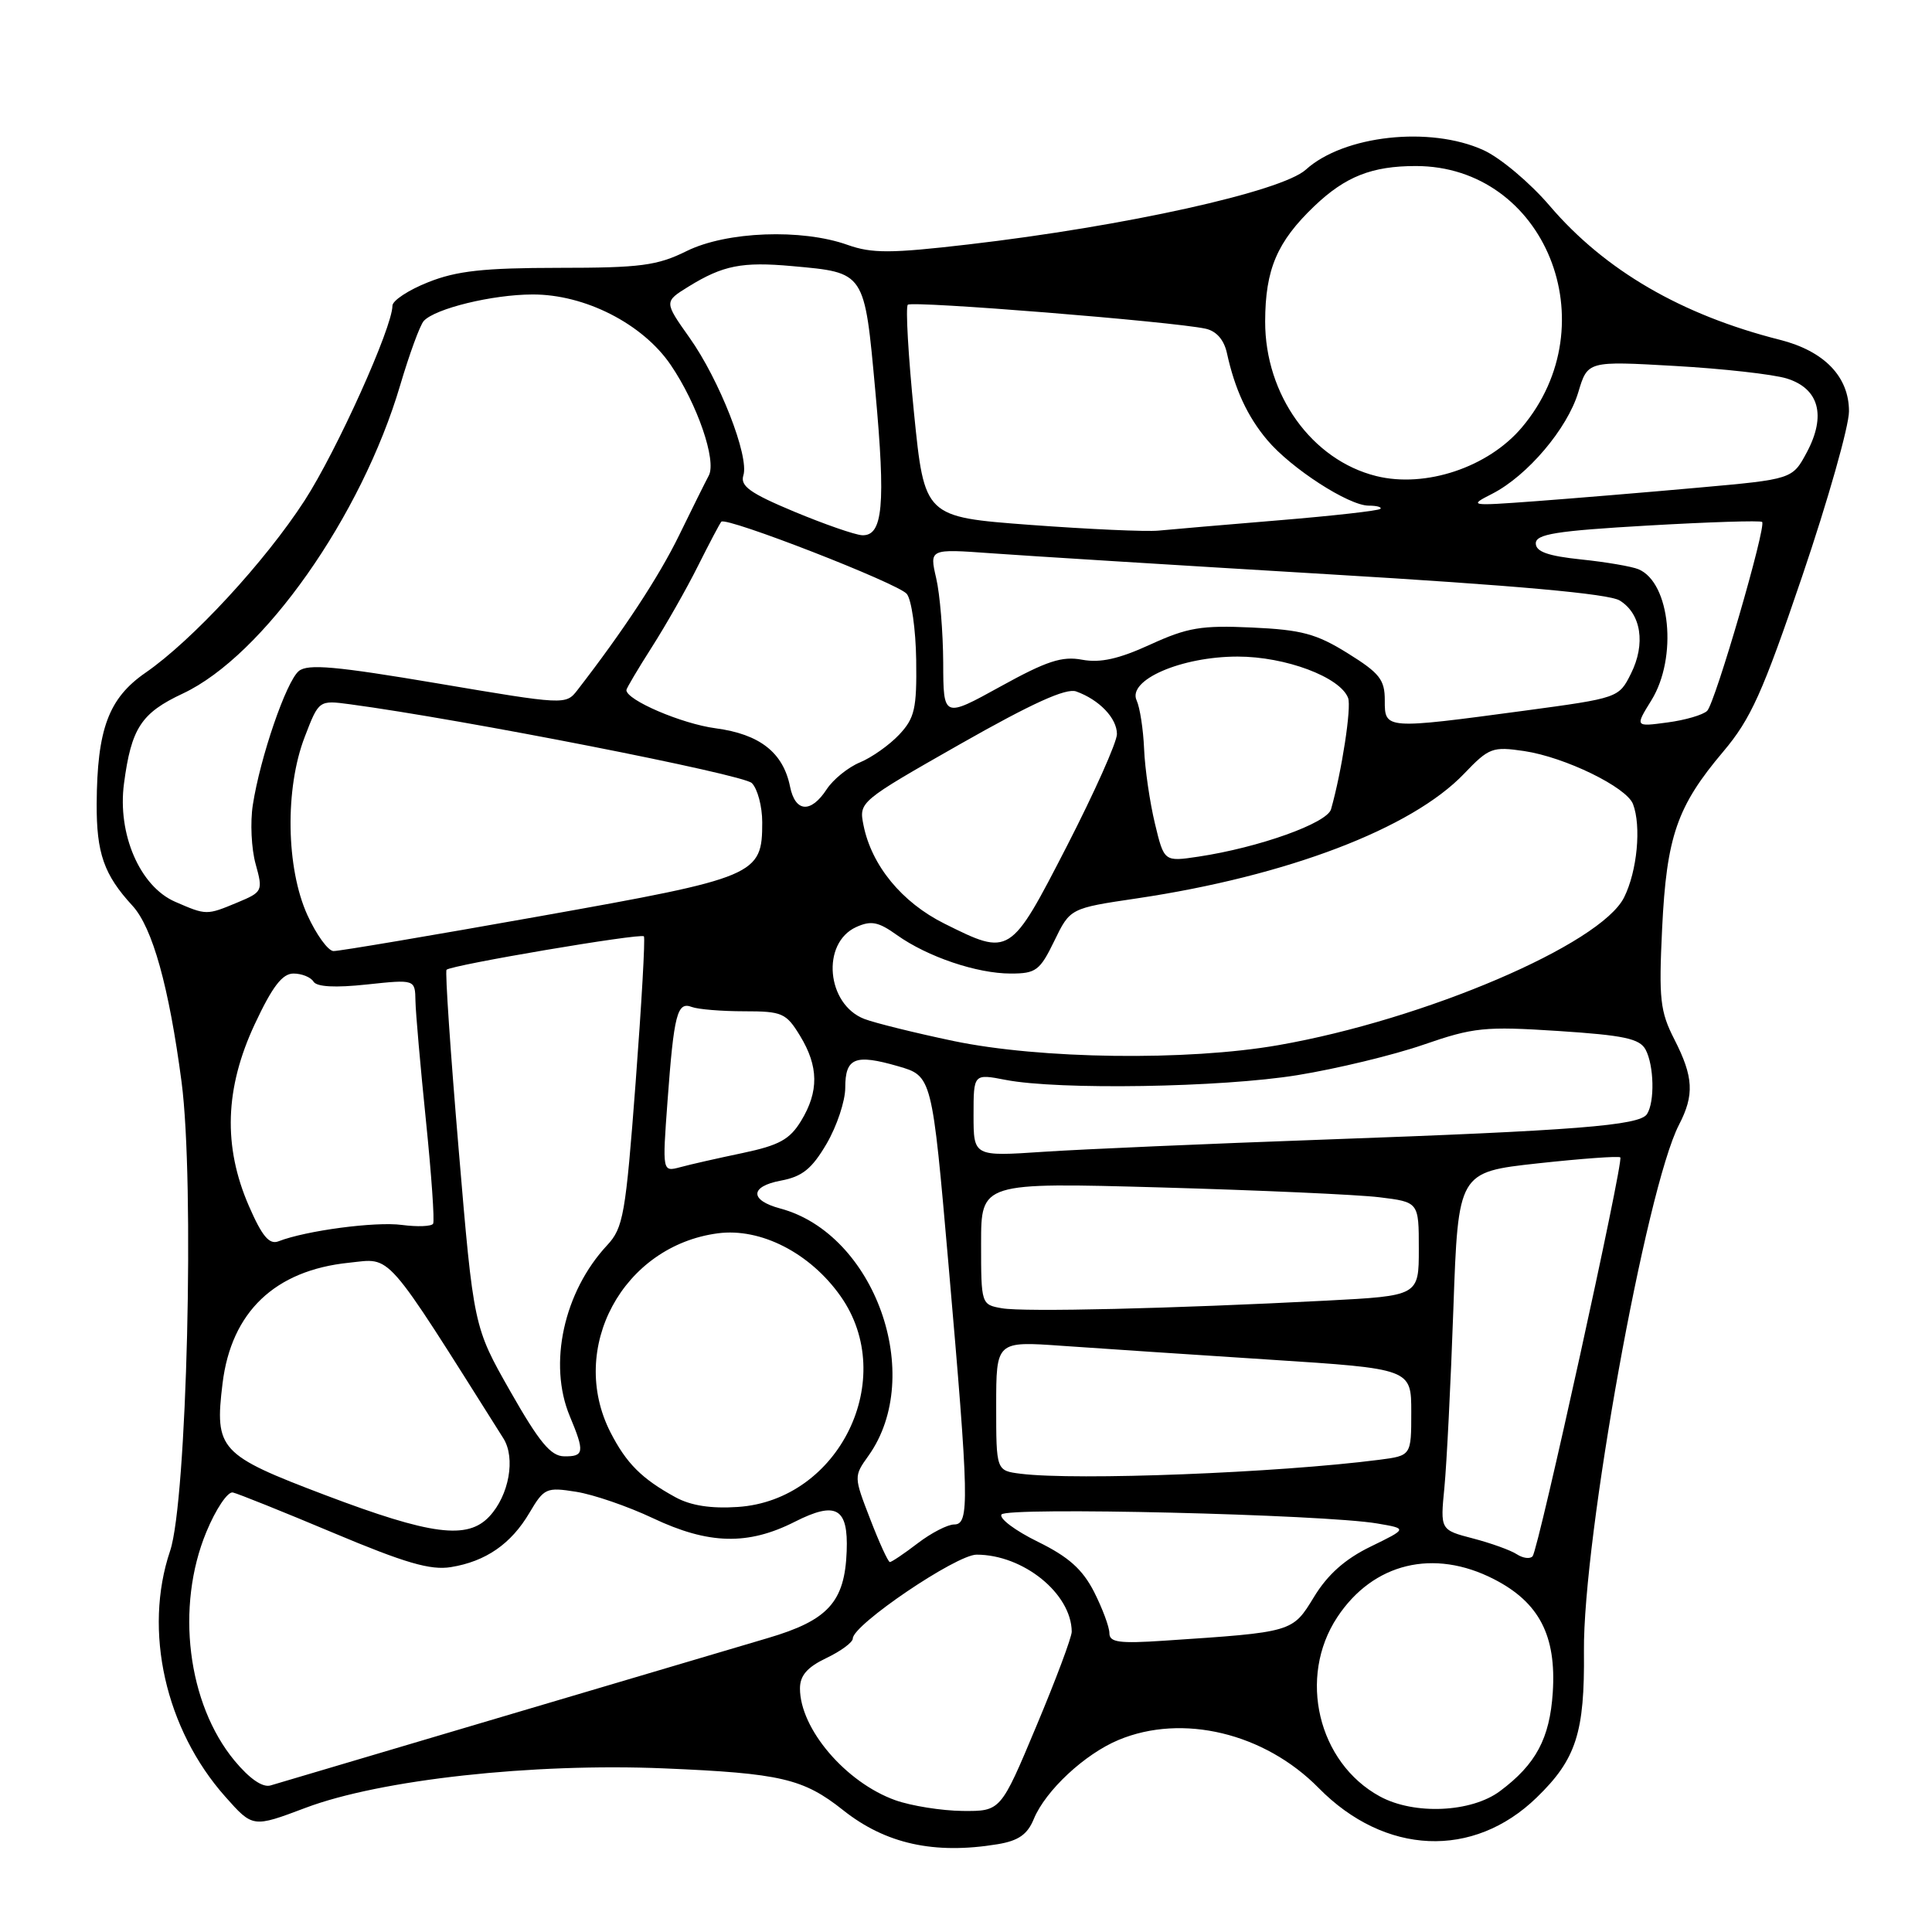 <?xml version="1.0" encoding="UTF-8" standalone="no"?>
<!DOCTYPE svg PUBLIC "-//W3C//DTD SVG 1.1//EN" "http://www.w3.org/Graphics/SVG/1.1/DTD/svg11.dtd" >
<svg xmlns="http://www.w3.org/2000/svg" xmlns:xlink="http://www.w3.org/1999/xlink" version="1.1" viewBox="0 0 256 256">
 <g >
 <path fill="currentColor"
d=" M 132.18 244.37 C 134.95 243.91 136.14 243.09 136.99 241.01 C 138.55 237.25 143.73 232.42 148.22 230.55 C 156.68 227.02 167.56 229.63 174.73 236.92 C 183.50 245.83 195.23 246.34 203.63 238.17 C 208.85 233.11 209.99 229.57 209.88 218.81 C 209.74 203.91 218.12 157.48 222.47 149.05 C 224.53 145.08 224.40 142.70 221.87 137.74 C 219.97 134.02 219.79 132.41 220.24 123.03 C 220.83 110.83 222.21 106.84 228.34 99.59 C 232.00 95.25 233.55 91.82 238.82 76.30 C 242.22 66.28 245.00 56.48 245.00 54.50 C 245.00 49.91 241.73 46.52 235.86 45.03 C 222.80 41.73 212.65 35.82 205.35 27.28 C 202.75 24.23 198.79 20.90 196.56 19.89 C 189.48 16.67 178.05 17.93 173.03 22.48 C 169.82 25.38 149.09 29.98 128.31 32.39 C 118.00 33.59 115.53 33.59 112.31 32.45 C 106.23 30.28 96.28 30.66 91.00 33.26 C 87.08 35.20 84.89 35.49 74.00 35.49 C 64.11 35.50 60.51 35.89 56.75 37.39 C 54.14 38.42 52.00 39.83 52.00 40.51 C 52.00 43.37 44.62 59.74 40.37 66.31 C 35.13 74.41 25.48 84.86 19.28 89.14 C 14.39 92.52 12.87 96.60 12.81 106.50 C 12.78 113.05 13.77 115.90 17.54 120.00 C 20.21 122.89 22.40 130.78 24.06 143.38 C 25.80 156.64 24.77 198.90 22.54 205.50 C 18.97 216.07 21.91 229.14 29.86 238.08 C 33.50 242.18 33.50 242.18 40.48 239.55 C 50.38 235.81 70.59 233.59 88.00 234.32 C 103.45 234.97 106.44 235.67 111.71 239.85 C 117.35 244.33 123.80 245.75 132.18 244.37 Z  M 118.64 238.54 C 112.07 236.19 106.00 229.08 106.00 223.73 C 106.00 222.02 106.96 220.91 109.50 219.70 C 111.42 218.78 113.00 217.62 113.00 217.11 C 113.00 215.29 126.72 206.00 129.40 206.00 C 135.59 206.00 141.96 211.15 142.01 216.20 C 142.02 216.92 139.91 222.56 137.31 228.75 C 132.60 240.00 132.60 240.00 127.55 239.96 C 124.77 239.93 120.76 239.29 118.64 238.54 Z  M 182.85 238.04 C 174.63 233.57 171.94 222.23 177.20 214.28 C 181.95 207.09 189.97 205.15 197.96 209.25 C 203.95 212.32 206.24 216.73 205.75 224.26 C 205.35 230.35 203.52 233.78 198.76 237.33 C 194.96 240.17 187.39 240.51 182.85 238.04 Z  M 31.07 233.29 C 24.83 225.74 23.25 212.88 27.34 203.00 C 28.59 199.97 30.17 197.62 30.85 197.76 C 31.53 197.91 37.53 200.32 44.19 203.12 C 53.68 207.11 57.04 208.09 59.75 207.65 C 64.37 206.90 67.73 204.58 70.17 200.43 C 72.09 197.18 72.40 197.04 76.35 197.67 C 78.63 198.03 83.20 199.60 86.50 201.16 C 93.89 204.66 99.11 204.79 105.32 201.64 C 110.79 198.87 112.41 199.79 112.19 205.54 C 111.94 212.27 109.73 214.70 101.75 217.05 C 97.76 218.23 81.68 222.99 66.00 227.64 C 50.32 232.29 36.76 236.32 35.85 236.58 C 34.80 236.89 33.08 235.71 31.07 233.29 Z  M 147.00 216.40 C 147.00 215.59 146.08 213.13 144.97 210.93 C 143.43 207.93 141.59 206.29 137.52 204.29 C 134.54 202.83 132.37 201.21 132.70 200.68 C 133.33 199.65 175.40 200.66 182.50 201.87 C 186.50 202.55 186.50 202.55 181.62 204.93 C 178.24 206.57 175.92 208.63 174.12 211.59 C 171.24 216.30 171.39 216.26 154.25 217.40 C 148.29 217.80 147.00 217.62 147.00 216.40 Z  M 115.31 201.30 C 113.13 195.66 113.12 195.63 115.08 192.89 C 122.63 182.28 115.92 163.48 103.38 160.13 C 99.31 159.04 99.35 157.21 103.46 156.44 C 106.30 155.91 107.57 154.89 109.53 151.55 C 110.89 149.22 112.00 145.89 112.00 144.13 C 112.00 140.16 113.29 139.63 119.00 141.28 C 123.50 142.58 123.50 142.58 125.68 167.54 C 128.42 198.98 128.48 202.00 126.43 202.00 C 125.57 202.00 123.39 203.12 121.59 204.50 C 119.79 205.88 118.13 206.99 117.91 206.98 C 117.68 206.97 116.51 204.42 115.31 201.30 Z  M 200.99 205.95 C 200.17 205.41 197.55 204.47 195.17 203.85 C 190.84 202.72 190.84 202.72 191.39 197.11 C 191.69 194.02 192.23 183.36 192.58 173.40 C 193.22 155.31 193.22 155.31 203.78 154.15 C 209.58 153.52 214.50 153.16 214.70 153.36 C 215.17 153.84 203.86 205.28 203.08 206.21 C 202.75 206.60 201.81 206.48 200.99 205.95 Z  M 43.10 198.11 C 29.07 192.79 28.42 192.08 29.49 183.30 C 30.65 173.84 36.42 168.33 46.23 167.32 C 51.99 166.72 50.75 165.31 66.70 190.59 C 68.34 193.19 67.46 198.13 64.85 200.93 C 61.95 204.05 57.12 203.42 43.10 198.11 Z  M 89.50 198.39 C 85.04 195.95 83.00 193.91 80.89 189.79 C 75.21 178.65 82.53 165.08 95.12 163.42 C 100.80 162.67 107.35 166.03 111.38 171.75 C 119.08 182.67 111.22 198.79 97.76 199.68 C 94.20 199.92 91.53 199.50 89.50 198.39 Z  M 135.25 195.28 C 132.00 194.87 132.00 194.87 132.00 186.29 C 132.00 177.71 132.00 177.71 140.75 178.33 C 145.56 178.67 157.94 179.49 168.25 180.16 C 187.00 181.37 187.00 181.37 187.00 187.12 C 187.00 192.88 187.00 192.88 182.75 193.43 C 169.32 195.16 142.66 196.20 135.25 195.28 Z  M 67.63 184.38 C 62.76 175.82 62.76 175.82 60.78 152.35 C 59.69 139.44 58.96 128.70 59.17 128.50 C 59.79 127.87 84.95 123.61 85.32 124.07 C 85.51 124.31 85.01 133.05 84.22 143.50 C 82.90 160.97 82.59 162.70 80.45 165.00 C 74.70 171.17 72.61 180.73 75.50 187.65 C 77.49 192.41 77.41 193.01 74.75 192.97 C 72.98 192.95 71.46 191.11 67.63 184.38 Z  M 132.75 173.35 C 130.02 172.87 130.00 172.82 130.00 164.77 C 130.00 156.68 130.00 156.68 153.75 157.34 C 166.81 157.71 179.86 158.29 182.75 158.64 C 188.00 159.28 188.00 159.28 188.00 165.49 C 188.00 171.70 188.00 171.70 175.75 172.34 C 155.30 173.40 135.66 173.87 132.75 173.35 Z  M 32.98 159.80 C 29.54 151.89 29.79 144.19 33.76 135.70 C 36.09 130.72 37.41 129.00 38.89 129.00 C 39.98 129.00 41.18 129.48 41.54 130.07 C 41.97 130.77 44.42 130.90 48.60 130.45 C 55.00 129.77 55.00 129.77 55.05 132.63 C 55.08 134.21 55.71 141.35 56.44 148.50 C 57.17 155.65 57.60 161.79 57.39 162.15 C 57.17 162.51 55.31 162.58 53.25 162.31 C 49.75 161.84 40.54 163.06 36.90 164.48 C 35.68 164.95 34.73 163.82 32.98 159.80 Z  M 88.45 145.90 C 89.30 134.37 89.73 132.68 91.67 133.43 C 92.49 133.74 95.61 134.00 98.60 134.00 C 103.65 134.00 104.17 134.23 106.01 137.25 C 108.48 141.30 108.52 144.63 106.15 148.52 C 104.65 150.99 103.24 151.76 98.41 152.78 C 95.16 153.46 91.43 154.30 90.13 154.66 C 87.76 155.29 87.76 155.29 88.45 145.90 Z  M 129.00 147.75 C 129.00 142.27 129.00 142.27 133.25 143.09 C 140.26 144.45 161.86 144.10 171.93 142.46 C 177.11 141.62 184.62 139.81 188.61 138.43 C 195.26 136.13 196.74 135.98 206.47 136.61 C 215.19 137.18 217.26 137.62 218.05 139.08 C 219.17 141.19 219.28 146.02 218.23 147.63 C 217.25 149.14 208.76 149.81 175.50 151.00 C 160.10 151.55 143.34 152.28 138.25 152.62 C 129.00 153.24 129.00 153.24 129.00 147.75 Z  M 126.31 137.93 C 121.26 136.87 115.96 135.56 114.54 135.02 C 109.52 133.10 108.78 124.97 113.45 122.84 C 115.42 121.95 116.38 122.13 118.85 123.90 C 122.91 126.79 129.45 129.00 133.93 129.00 C 137.27 129.00 137.79 128.61 139.70 124.68 C 141.80 120.35 141.80 120.35 150.65 119.04 C 170.55 116.08 187.05 109.79 194.00 102.52 C 197.30 99.07 197.76 98.90 201.97 99.52 C 207.37 100.33 215.51 104.29 216.38 106.54 C 217.50 109.47 216.94 115.43 215.20 118.91 C 212.09 125.14 188.76 135.11 169.38 138.49 C 157.31 140.60 137.81 140.34 126.31 137.93 Z  M 40.73 121.25 C 37.90 115.02 37.74 104.46 40.38 97.64 C 42.25 92.77 42.25 92.77 46.38 93.32 C 61.31 95.32 98.47 102.61 99.62 103.76 C 100.38 104.52 101.00 106.86 101.00 108.96 C 101.00 115.98 100.28 116.28 71.50 121.41 C 57.20 123.96 44.91 126.04 44.19 126.02 C 43.48 126.01 41.92 123.86 40.73 121.25 Z  M 125.13 122.38 C 119.50 119.57 115.49 114.69 114.42 109.35 C 113.80 106.25 113.85 106.21 127.24 98.59 C 136.73 93.20 141.25 91.14 142.60 91.62 C 145.66 92.72 148.00 95.16 148.00 97.27 C 148.00 98.34 145.01 105.02 141.37 112.11 C 133.85 126.71 133.84 126.72 125.13 122.38 Z  M 23.21 119.49 C 18.54 117.46 15.54 110.52 16.43 103.82 C 17.40 96.48 18.71 94.48 24.22 91.90 C 34.87 86.91 47.90 68.43 53.04 51.00 C 54.26 46.88 55.66 43.06 56.15 42.53 C 57.66 40.88 65.25 39.03 70.55 39.02 C 77.49 38.99 85.16 42.90 88.87 48.35 C 92.40 53.54 94.97 61.02 93.92 63.01 C 93.48 63.83 91.71 67.39 89.99 70.92 C 87.31 76.42 82.60 83.58 76.49 91.47 C 74.98 93.41 74.80 93.40 58.02 90.56 C 44.46 88.27 40.78 87.94 39.59 88.92 C 37.92 90.31 34.47 100.37 33.50 106.66 C 33.14 108.95 33.31 112.47 33.87 114.48 C 34.86 118.06 34.80 118.19 31.47 119.58 C 27.37 121.29 27.35 121.29 23.21 119.49 Z  M 153.03 109.11 C 152.36 106.32 151.71 101.89 151.60 99.26 C 151.49 96.64 151.04 93.74 150.61 92.81 C 149.36 90.11 156.52 87.00 164.00 87.00 C 170.33 87.00 177.57 89.71 178.63 92.48 C 179.10 93.70 177.79 102.23 176.37 107.23 C 175.84 109.08 166.83 112.30 158.80 113.51 C 154.25 114.19 154.25 114.19 153.03 109.11 Z  M 104.69 104.25 C 103.78 99.71 100.67 97.28 94.81 96.50 C 90.31 95.90 83.00 92.76 83.00 91.44 C 83.00 91.22 84.51 88.67 86.36 85.77 C 88.21 82.87 90.97 78.03 92.48 75.00 C 94.00 71.97 95.39 69.33 95.58 69.13 C 96.21 68.43 119.00 77.30 120.15 78.69 C 120.78 79.44 121.34 83.39 121.40 87.45 C 121.49 93.90 121.20 95.15 119.15 97.34 C 117.86 98.71 115.52 100.37 113.95 101.02 C 112.38 101.67 110.39 103.28 109.53 104.60 C 107.44 107.79 105.38 107.64 104.69 104.25 Z  M 183.49 92.81 C 183.50 90.06 182.81 89.19 178.58 86.56 C 174.42 83.97 172.46 83.45 165.89 83.15 C 159.19 82.84 157.35 83.15 152.41 85.41 C 148.24 87.32 145.80 87.86 143.40 87.42 C 140.73 86.91 138.68 87.59 132.56 90.97 C 125.00 95.14 125.00 95.14 124.98 87.82 C 124.96 83.79 124.55 78.75 124.05 76.61 C 123.15 72.72 123.15 72.72 131.32 73.31 C 135.82 73.64 155.93 74.89 176.00 76.09 C 200.88 77.57 213.18 78.68 214.62 79.57 C 217.47 81.32 218.08 85.33 216.11 89.26 C 214.51 92.47 214.45 92.49 202.00 94.17 C 183.53 96.65 183.48 96.65 183.49 92.81 Z  M 218.82 92.79 C 222.31 87.14 221.33 77.20 217.11 75.43 C 216.23 75.06 212.80 74.47 209.50 74.13 C 205.11 73.67 203.50 73.10 203.50 72.00 C 203.50 70.77 206.19 70.34 218.31 69.64 C 226.46 69.17 233.29 68.95 233.49 69.16 C 234.08 69.74 227.27 93.13 226.21 94.19 C 225.68 94.72 223.31 95.42 220.94 95.73 C 216.64 96.31 216.64 96.31 218.82 92.79 Z  M 105.22 67.79 C 99.38 65.35 98.06 64.40 98.50 62.99 C 99.30 60.48 95.33 50.33 91.36 44.74 C 87.99 39.98 87.99 39.98 91.24 37.97 C 95.80 35.16 98.32 34.66 104.96 35.26 C 114.68 36.14 114.53 35.92 115.99 51.87 C 117.37 66.93 116.99 71.05 114.23 70.92 C 113.28 70.87 109.23 69.46 105.22 67.79 Z  M 136.50 69.55 C 122.50 68.50 122.50 68.50 121.11 54.72 C 120.35 47.14 119.98 40.69 120.29 40.38 C 120.84 39.83 155.33 42.60 159.73 43.55 C 161.17 43.86 162.18 45.01 162.57 46.77 C 163.62 51.58 165.29 55.19 167.91 58.30 C 171.07 62.06 178.71 67.00 181.36 67.00 C 182.45 67.00 183.14 67.20 182.90 67.43 C 182.66 67.67 176.62 68.35 169.48 68.94 C 162.34 69.53 155.15 70.15 153.50 70.31 C 151.85 70.47 144.20 70.12 136.50 69.55 Z  M 197.74 65.42 C 202.40 63.03 207.68 56.80 209.13 51.98 C 210.37 47.83 210.37 47.83 221.93 48.49 C 228.30 48.85 234.96 49.60 236.75 50.15 C 241.04 51.48 242.01 55.07 239.41 59.94 C 237.50 63.50 237.50 63.50 225.00 64.62 C 218.12 65.24 208.45 66.04 203.50 66.41 C 194.67 67.06 194.56 67.04 197.74 65.42 Z  M 182.36 63.08 C 173.83 60.96 167.62 52.32 167.64 42.59 C 167.66 35.69 169.21 32.04 174.16 27.31 C 178.27 23.39 181.78 22.00 187.60 22.00 C 204.71 22.00 213.21 42.94 201.66 56.63 C 197.20 61.92 188.89 64.70 182.36 63.08 Z "/>
</g>
</svg>
